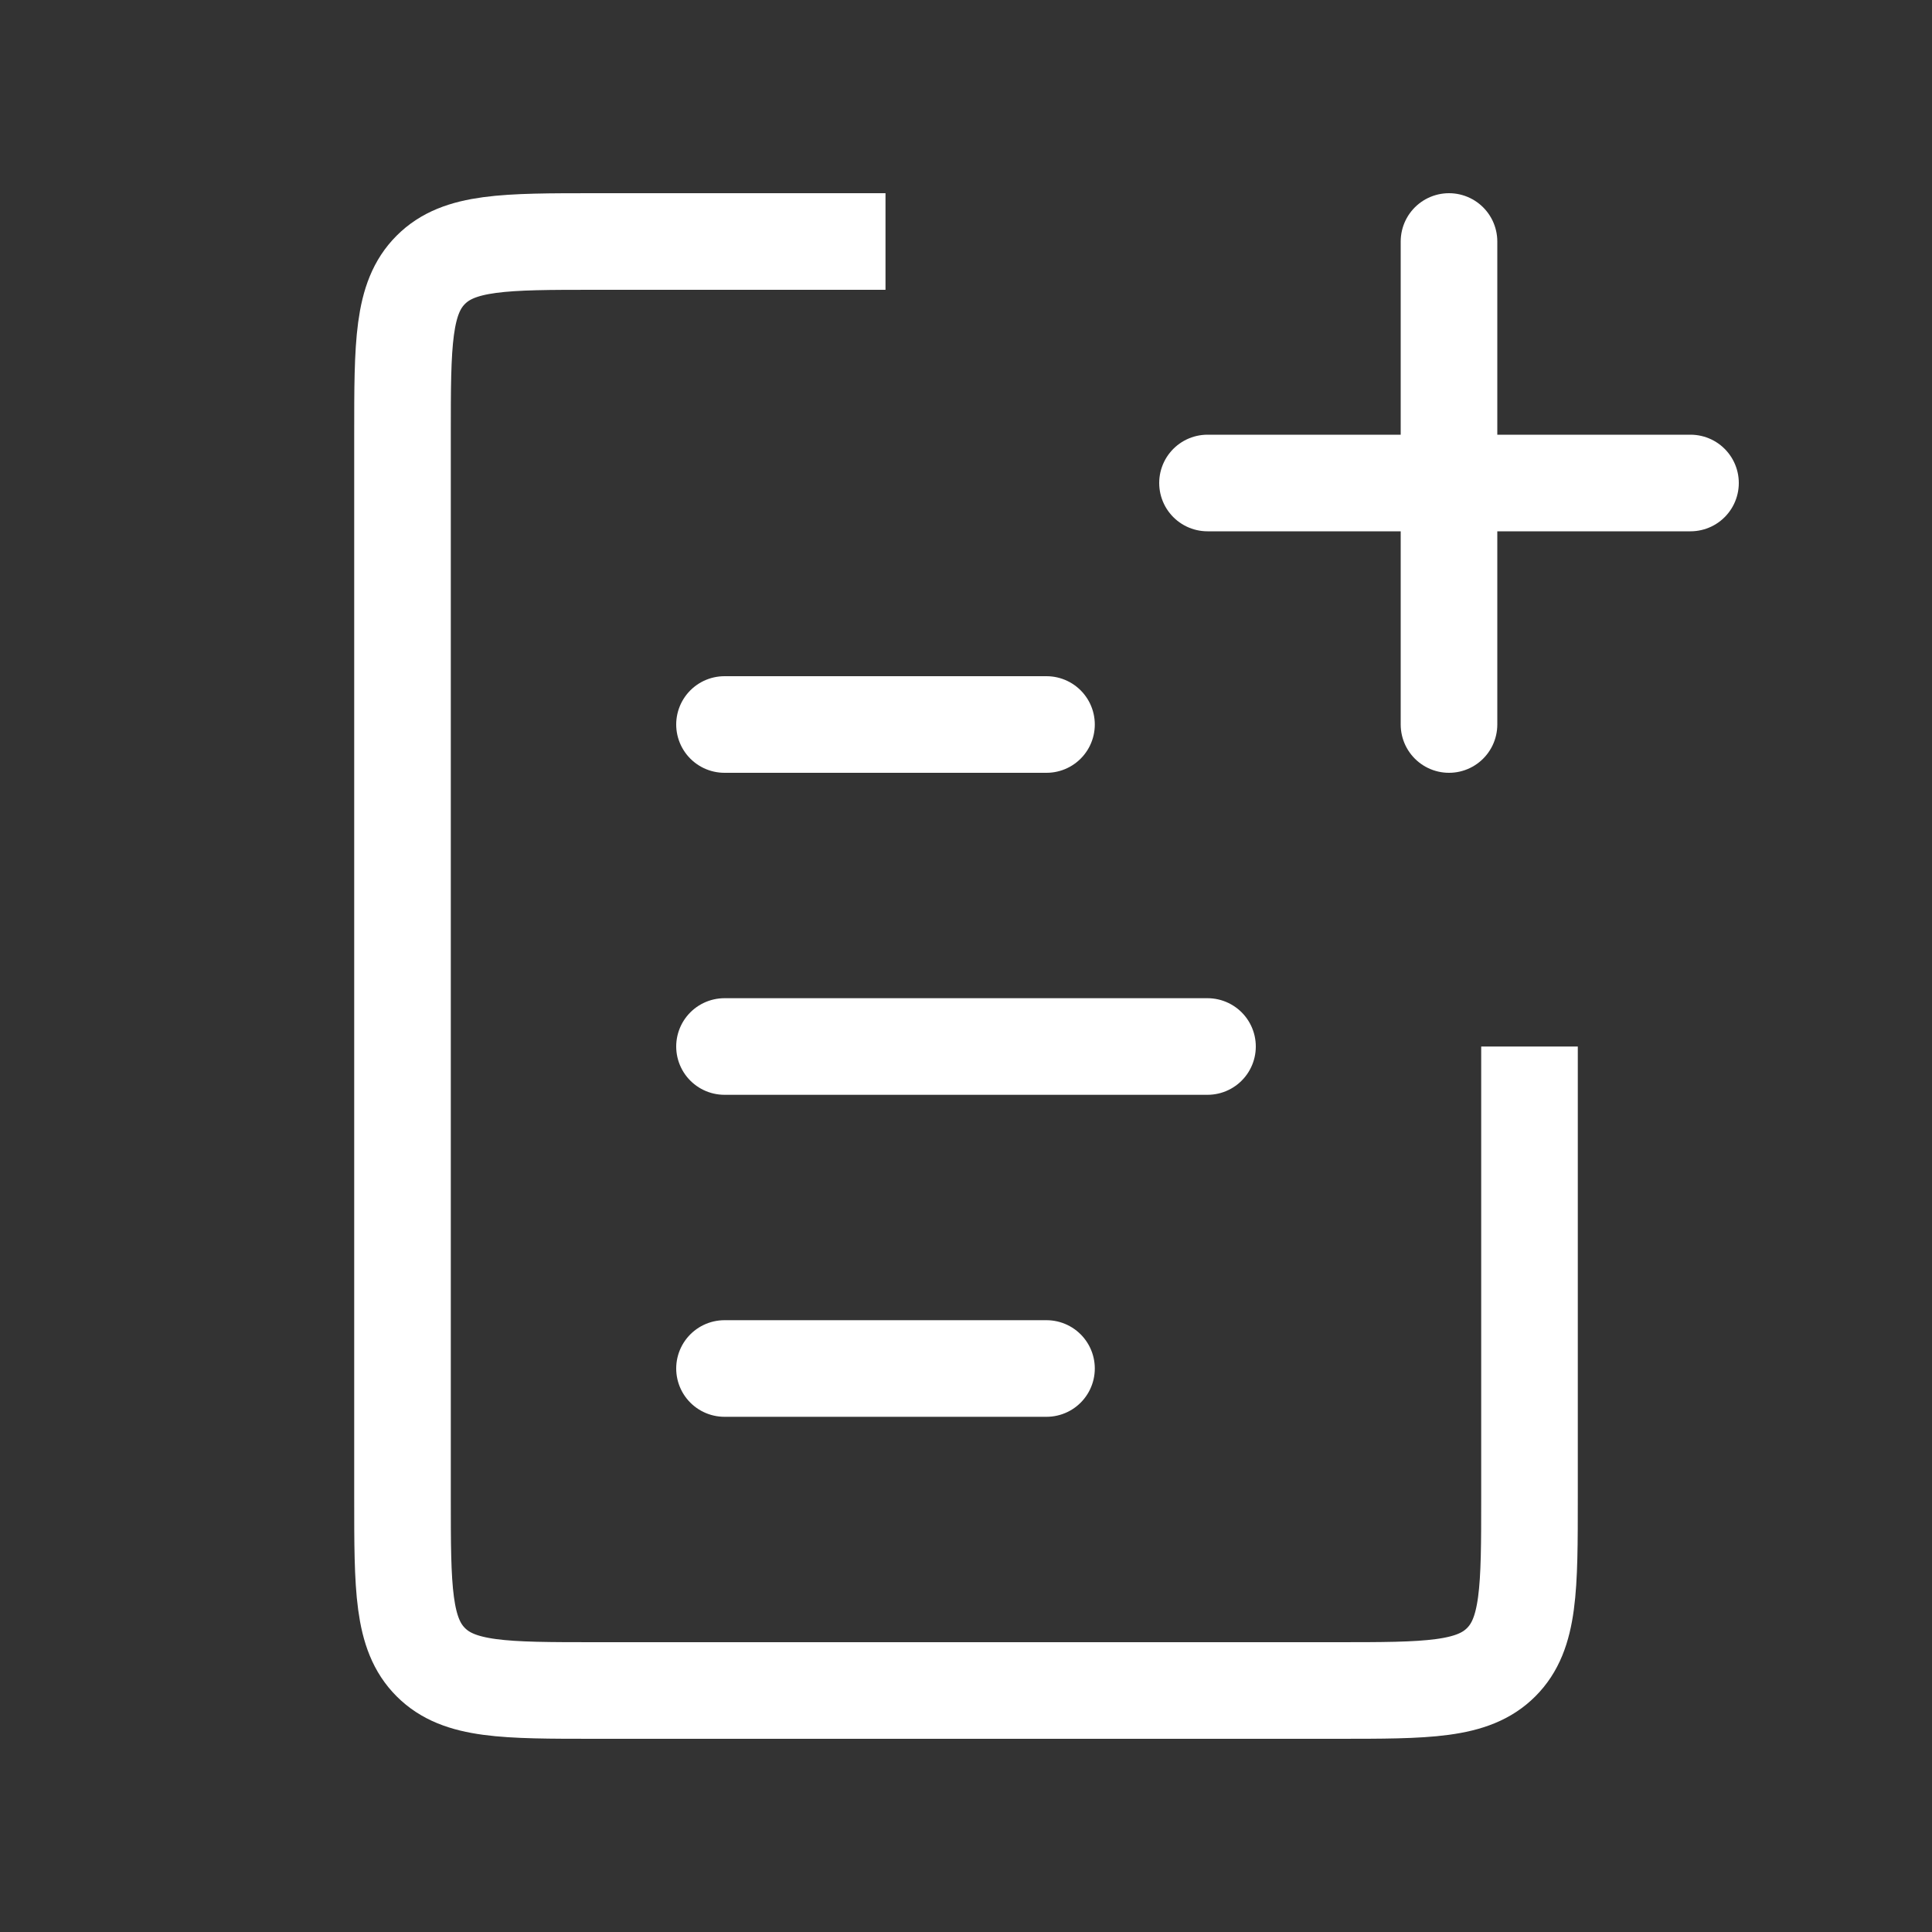 <svg width="60" height="60" viewBox="0 0 60 60" fill="none" xmlns="http://www.w3.org/2000/svg">
<rect x="0" y="0" width="60" height="60" fill="#333333" stroke="none"/>
<path d="M22.5 32.5L37.5 32.5" stroke="white" stroke-width="3" stroke-linecap="round"/>
<path d="M22.5 22.5L32.5 22.5" stroke="white" stroke-width="3" stroke-linecap="round"/>
<path d="M22.5 42.5L32.5 42.5" stroke="white" stroke-width="3" stroke-linecap="round"/>
<path d="M47.5 32.5V46.5C47.5 49.328 47.5 50.743 46.621 51.621C45.743 52.5 44.328 52.5 41.5 52.5H18.5C15.672 52.5 14.257 52.5 13.379 51.621C12.5 50.743 12.5 49.328 12.5 46.5V13.5C12.5 10.672 12.5 9.257 13.379 8.379C14.257 7.5 15.672 7.5 18.5 7.5H27.5" stroke="white" stroke-width="3"/>
<path d="M45 7.5L45 22.5" stroke="white" stroke-width="3" stroke-linecap="round"/>
<path d="M52.5 15L37.5 15" stroke="white" stroke-width="3" stroke-linecap="round"/>
</svg>
